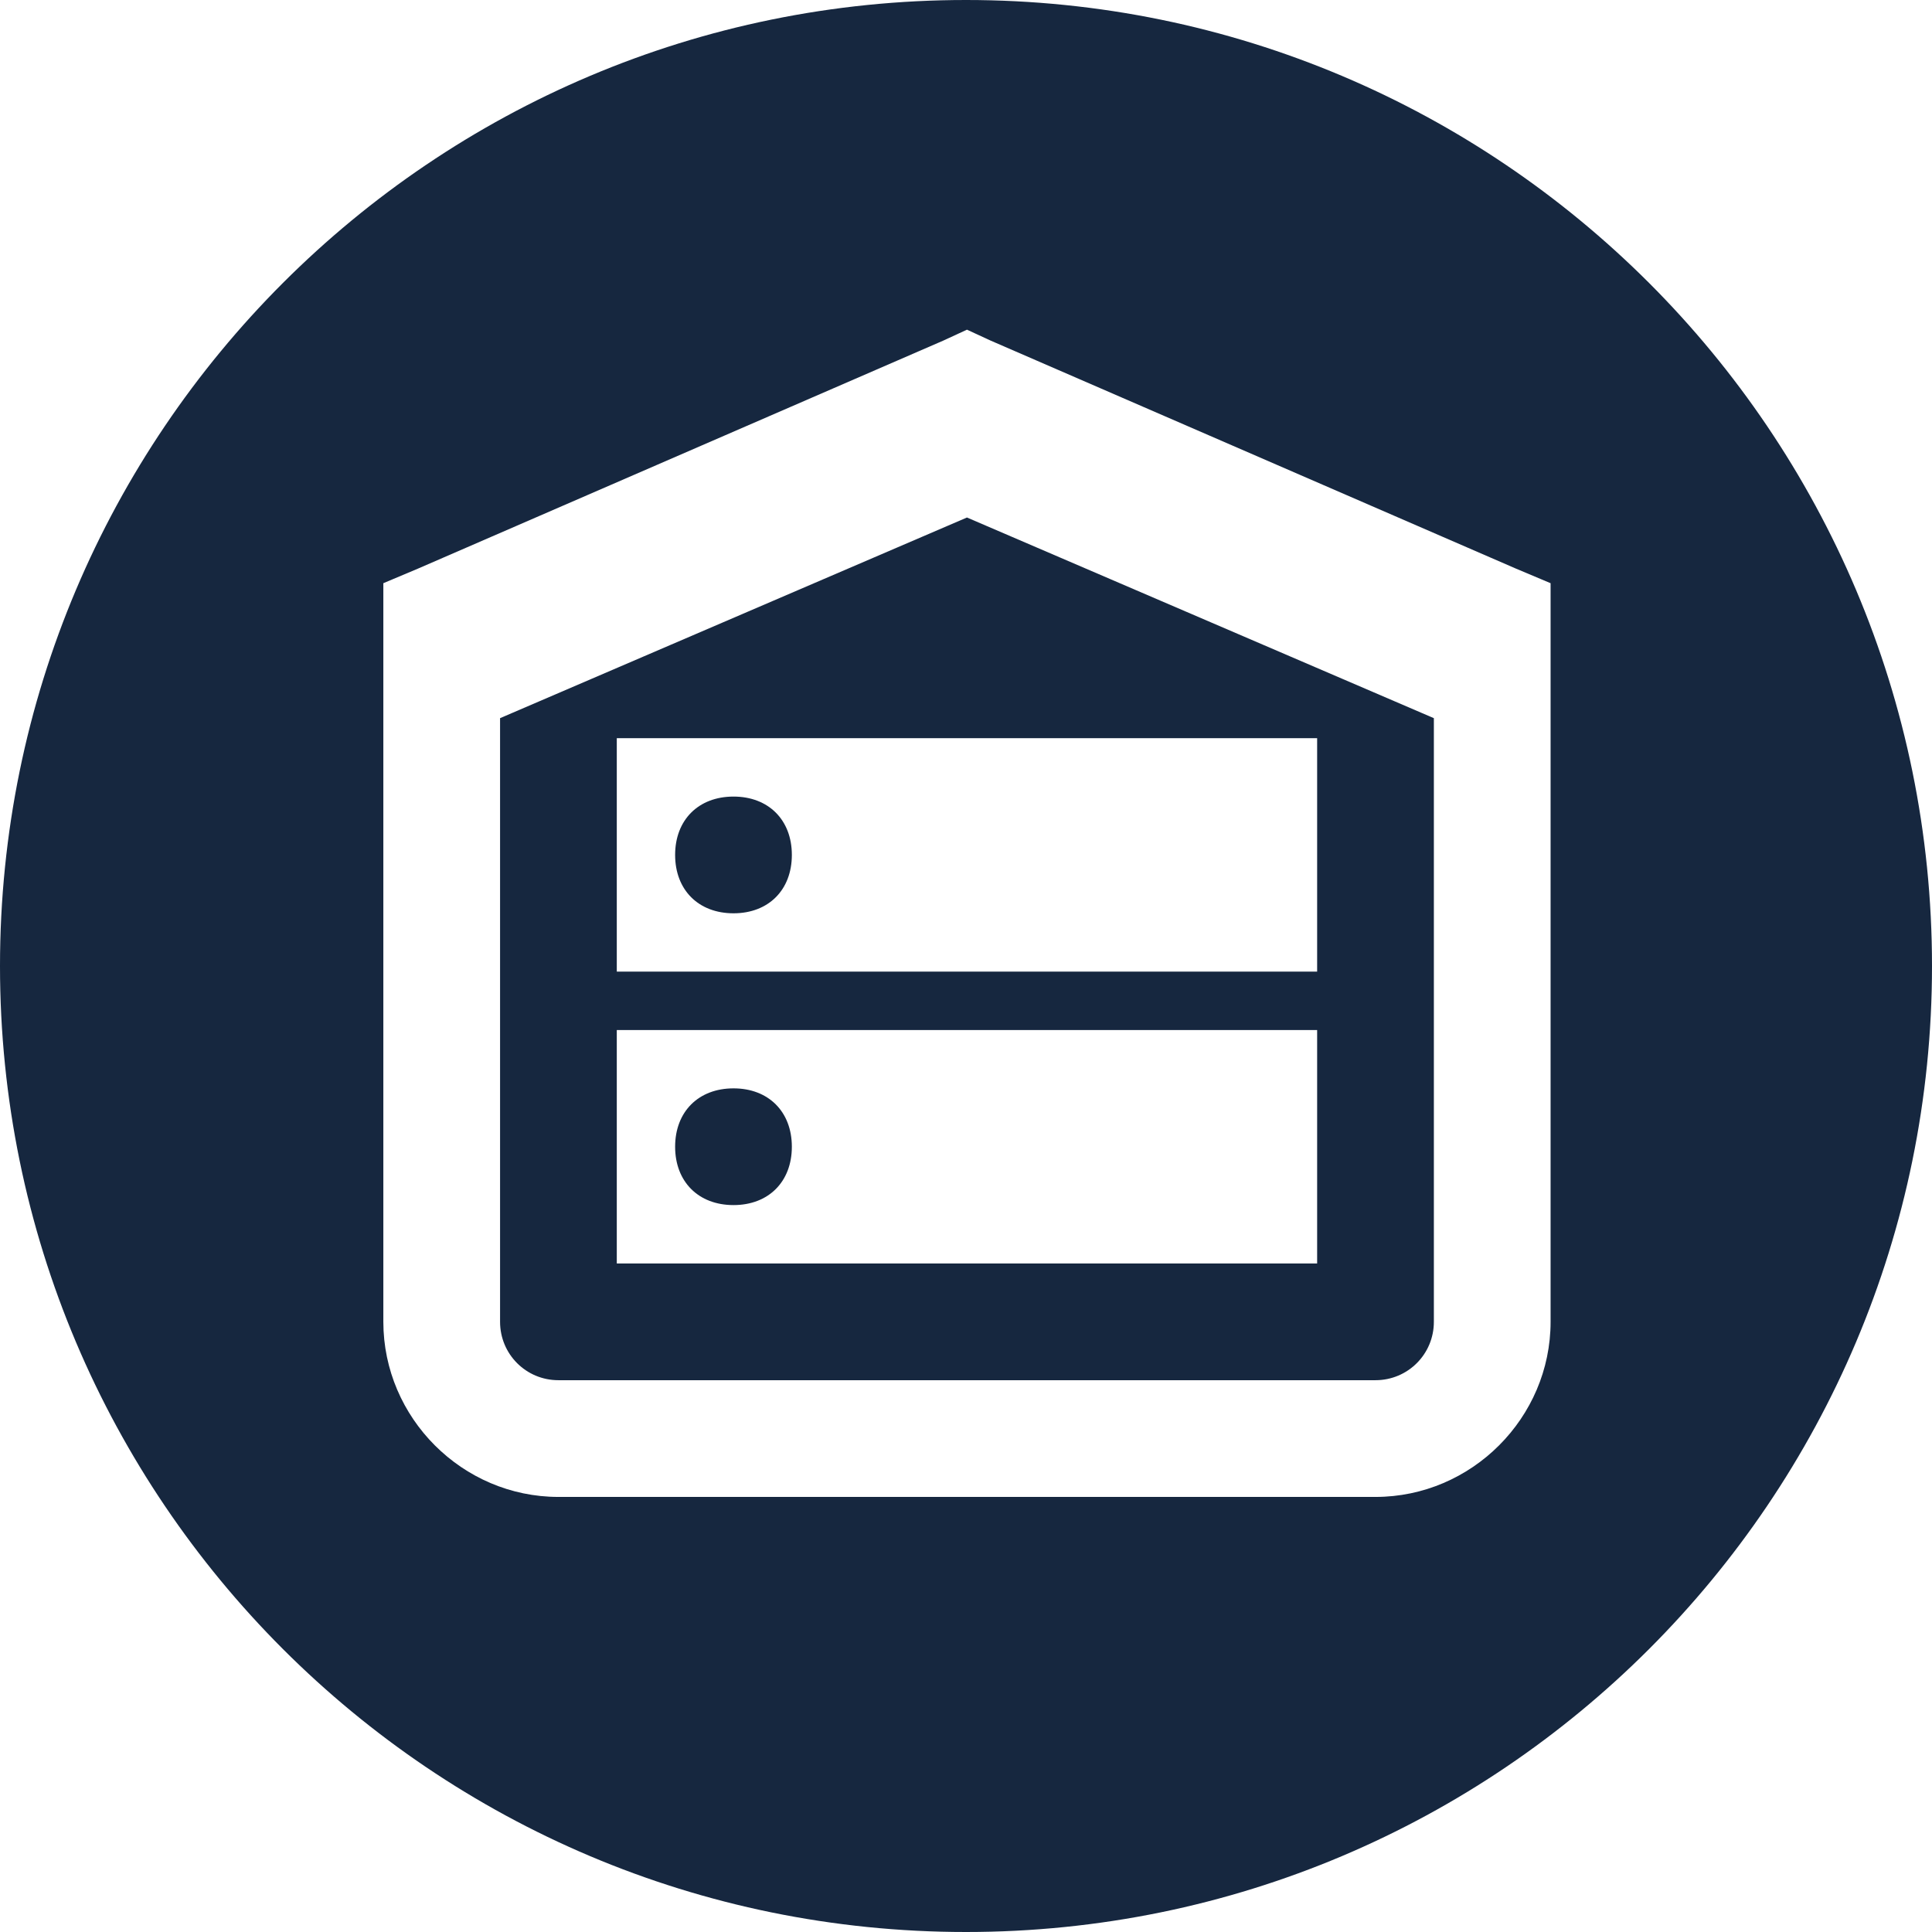 <svg width="36" height="36" viewBox="0 0 36 36" fill="none" xmlns="http://www.w3.org/2000/svg">
<path fill-rule="evenodd" clip-rule="evenodd" d="M18 36C27.941 36 36 27.941 36 18C36 8.059 27.941 0 18 0C8.059 0 0 8.059 0 18C0 27.941 8.059 36 18 36ZM17.576 6.347L18.018 6.143L18.46 6.347L28.247 10.595L28.893 10.867V11.58V24.63C28.893 26.42 27.42 27.893 25.63 27.893H10.405C8.616 27.893 7.143 26.42 7.143 24.63V11.58V10.867L7.789 10.595L17.576 6.347ZM26.718 13.382L18.018 9.643L9.318 13.382V24.63C9.318 25.233 9.802 25.718 10.405 25.718H25.63C26.233 25.718 26.718 25.233 26.718 24.63V13.382ZM11.493 18.105V13.755H24.543V18.105H11.493ZM14.755 15.93C14.755 15.278 14.32 14.843 13.668 14.843C13.015 14.843 12.58 15.278 12.58 15.93C12.58 16.583 13.015 17.018 13.668 17.018C14.32 17.018 14.755 16.583 14.755 15.93ZM11.493 23.543V19.193H24.543V23.543H11.493ZM14.755 21.368C14.755 20.715 14.32 20.28 13.668 20.28C13.015 20.28 12.58 20.715 12.58 21.368C12.58 22.02 13.015 22.455 13.668 22.455C14.32 22.455 14.755 22.02 14.755 21.368Z" fill="#16273F"/>
</svg>
